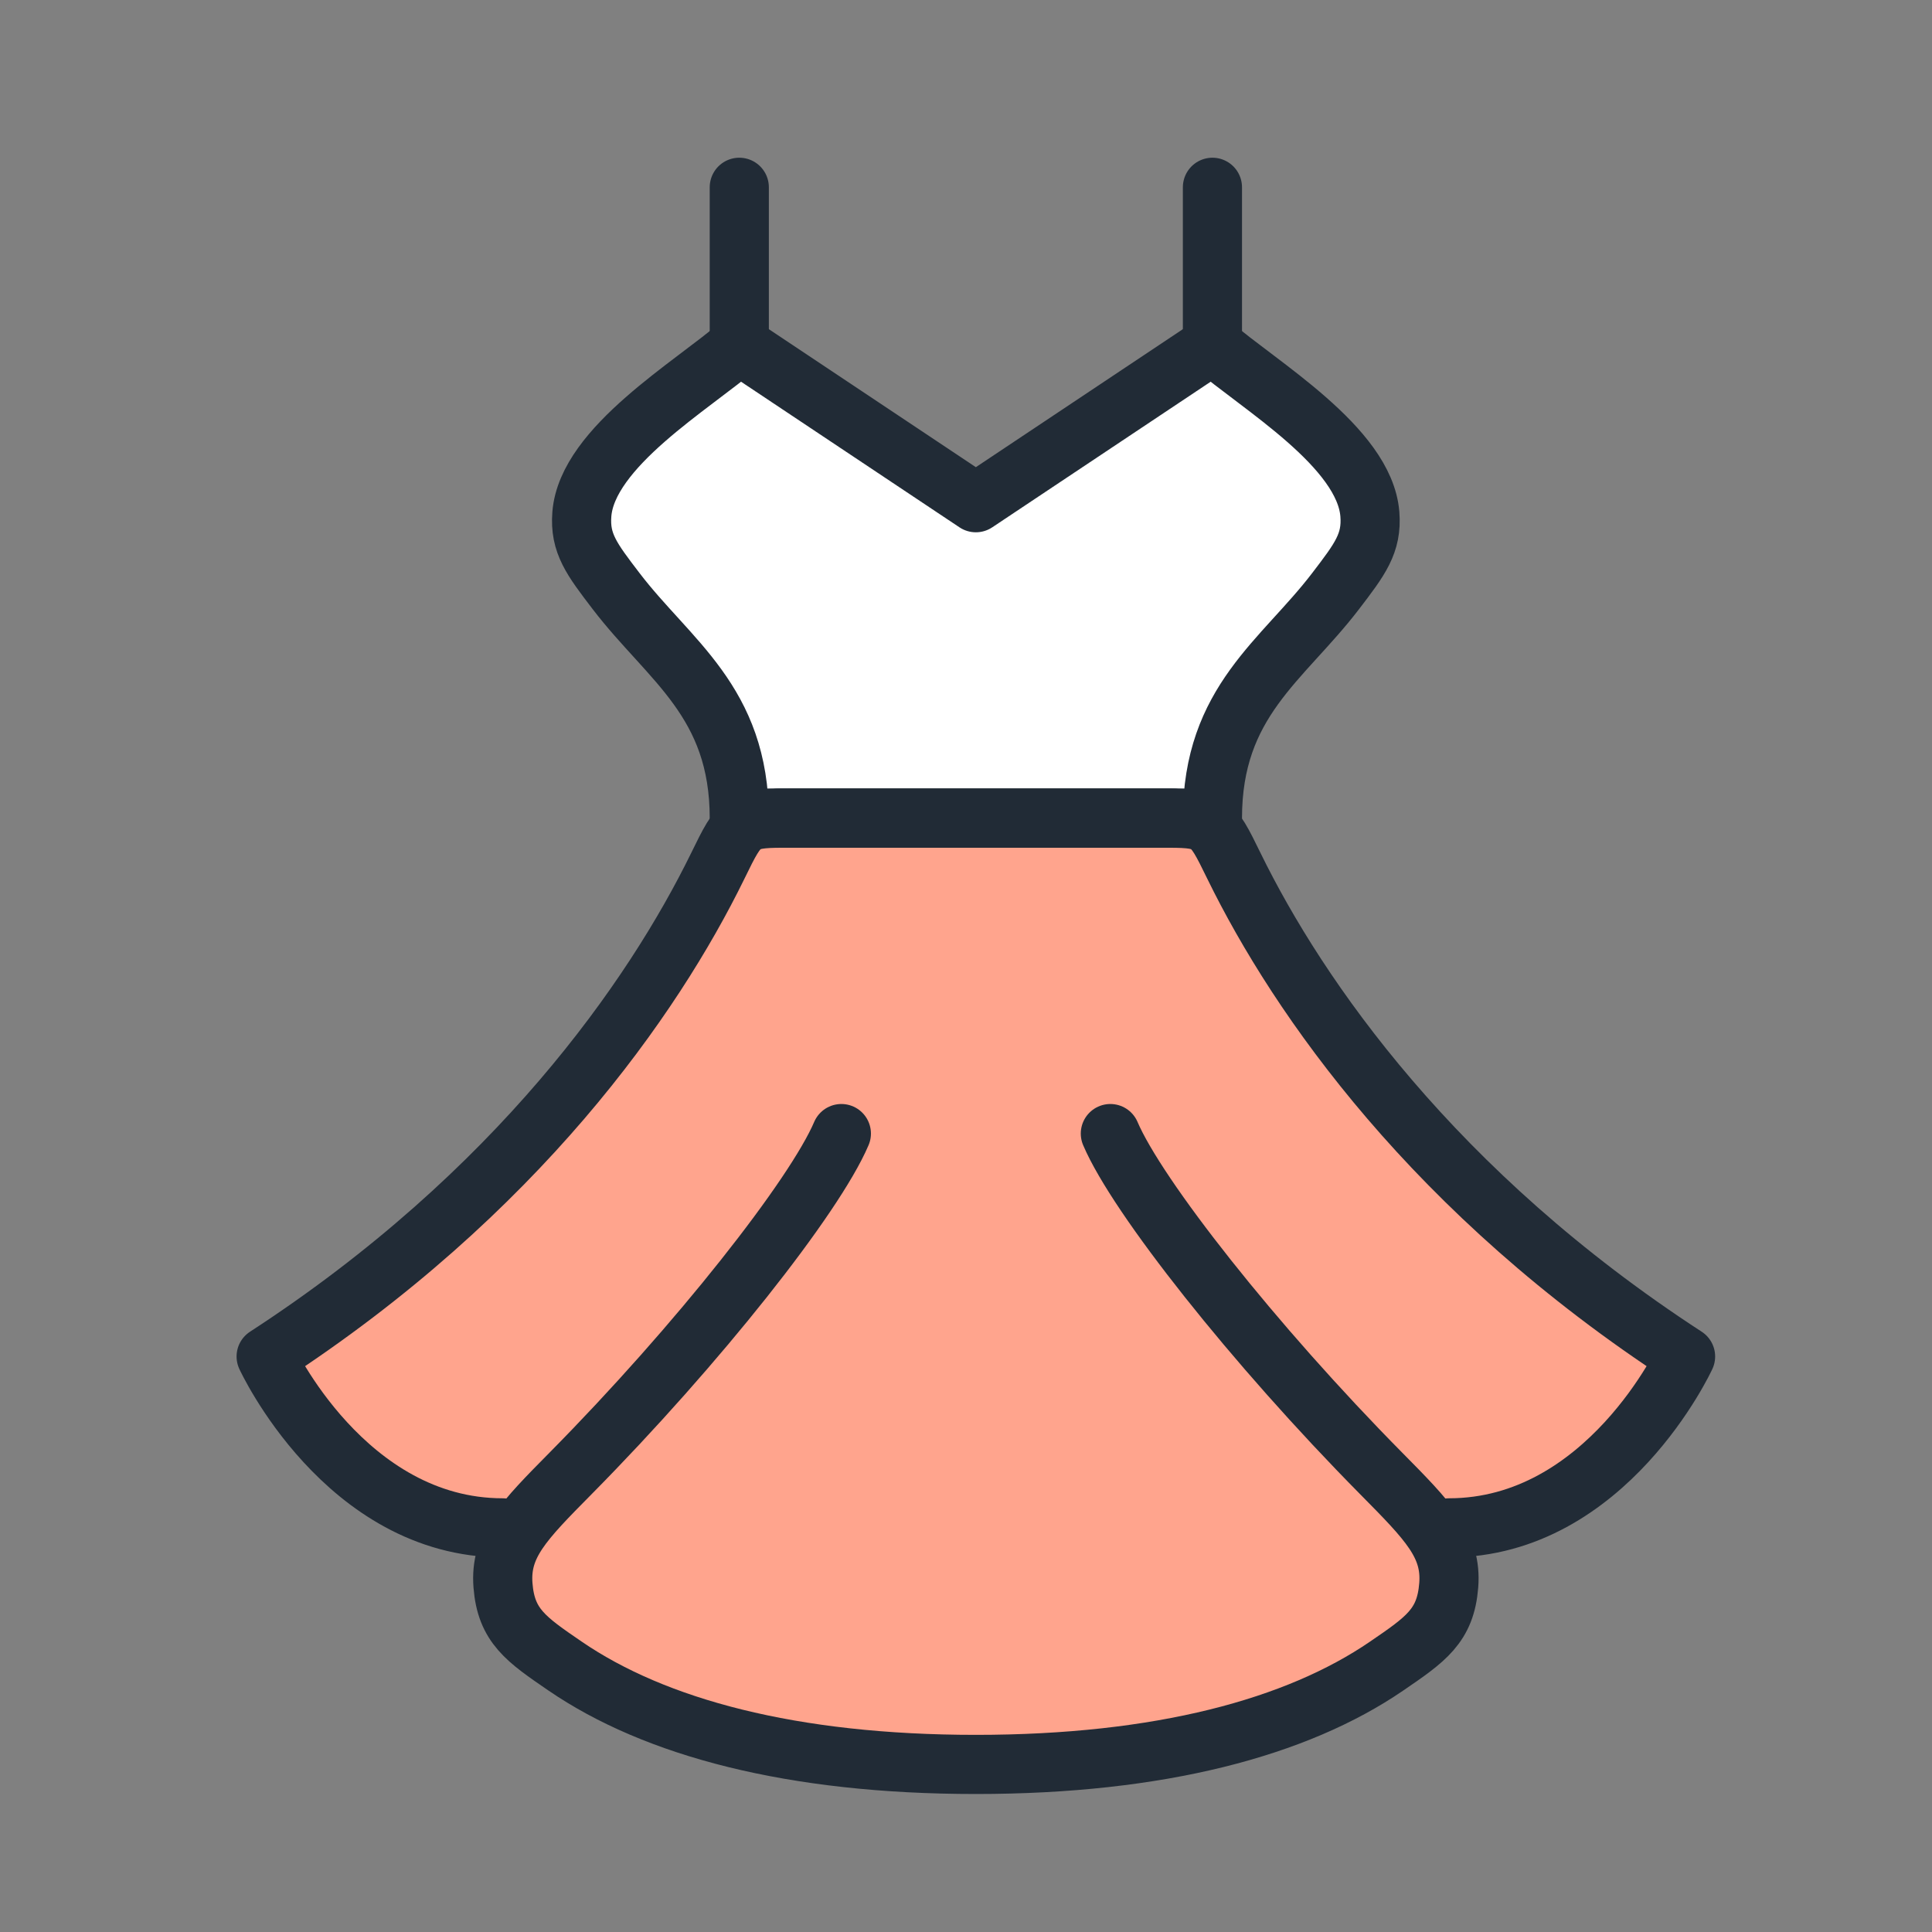 <svg width="49" height="49" viewBox="0 0 49 49" fill="none" xmlns="http://www.w3.org/2000/svg">
<rect x="0" y="0" width="49" height="49" fill="#808080" stroke="none"/>
<path d="M31.924 23.16C33.75 26.418 37.101 30.731 42.75 34.404C42.75 34.404 40.75 38.75 36.75 38.75H36.289C36.631 39.221 36.786 39.654 36.743 40.209C36.662 41.235 36.163 41.576 35.163 42.259C32.891 43.813 29.42 44.75 24.75 44.75C20.08 44.75 16.609 43.813 14.337 42.259C13.338 41.576 12.838 41.235 12.757 40.209C12.713 39.654 12.869 39.221 13.21 38.75H12.75C8.75 38.75 6.75 34.404 6.75 34.404C12.399 30.731 15.75 26.418 17.576 23.16C18.27 21.919 18.618 21.299 19.086 21.024C19.555 20.75 20.181 20.75 21.433 20.75H28.067C29.319 20.75 29.945 20.75 30.414 21.024C30.882 21.299 31.23 21.919 31.924 23.16Z" fill="#FFA48D"/>
<path d="M30.75 8.75L24.75 12.75L18.75 8.75C17.578 9.769 14.891 11.337 14.757 13.041C14.699 13.78 15.008 14.184 15.626 14.992C16.973 16.755 18.75 17.79 18.75 20.75H30.75C30.75 17.79 32.527 16.755 33.874 14.992C34.492 14.184 34.801 13.78 34.743 13.041C34.609 11.337 31.922 9.769 30.75 8.75Z" fill="white"/>
<path d="M30.75 8.75L24.75 12.75L18.75 8.75C17.578 9.769 14.891 11.337 14.757 13.041C14.699 13.78 15.008 14.184 15.626 14.992C16.973 16.755 18.75 17.79 18.75 20.75H30.75C30.75 17.79 32.527 16.755 33.874 14.992C34.492 14.184 34.801 13.78 34.743 13.041C34.609 11.337 31.922 9.769 30.75 8.75Z" stroke="#212B36" stroke-width="1.5" stroke-linecap="round" stroke-linejoin="round"/>
<path d="M18.75 8.75V4.75" stroke="#212B36" stroke-width="1.5" stroke-linecap="round" stroke-linejoin="round"/>
<path d="M30.75 8.75V4.75" stroke="#212B36" stroke-width="1.5" stroke-linecap="round" stroke-linejoin="round"/>
<path d="M19.75 20.75H29.75" stroke="#212B36" stroke-width="1.5" stroke-linecap="round" stroke-linejoin="round"/>
<path d="M36.75 38.75C40.75 38.75 42.75 34.404 42.75 34.404C36.382 30.264 32.935 25.31 31.3 21.971C31.001 21.359 30.851 21.053 30.608 20.902C30.365 20.75 30.046 20.75 29.409 20.75H20.091C19.454 20.75 19.135 20.75 18.892 20.902C18.649 21.053 18.499 21.359 18.2 21.971C16.565 25.31 13.118 30.264 6.75 34.404C6.75 34.404 8.75 38.75 12.75 38.75" stroke="#212B36" stroke-width="1.5" stroke-linecap="round" stroke-linejoin="round"/>
<path d="M28.161 28.75C28.84 30.343 31.791 34.093 35.032 37.372C36.226 38.58 36.824 39.184 36.743 40.209C36.662 41.235 36.163 41.576 35.163 42.259C32.891 43.813 29.42 44.75 24.75 44.75C20.08 44.75 16.609 43.813 14.337 42.259C13.338 41.576 12.838 41.235 12.757 40.209C12.677 39.184 13.274 38.58 14.468 37.372C17.709 34.093 20.66 30.343 21.339 28.75" stroke="#212B36" stroke-width="1.5" stroke-linecap="round" stroke-linejoin="round"/>
</svg>
